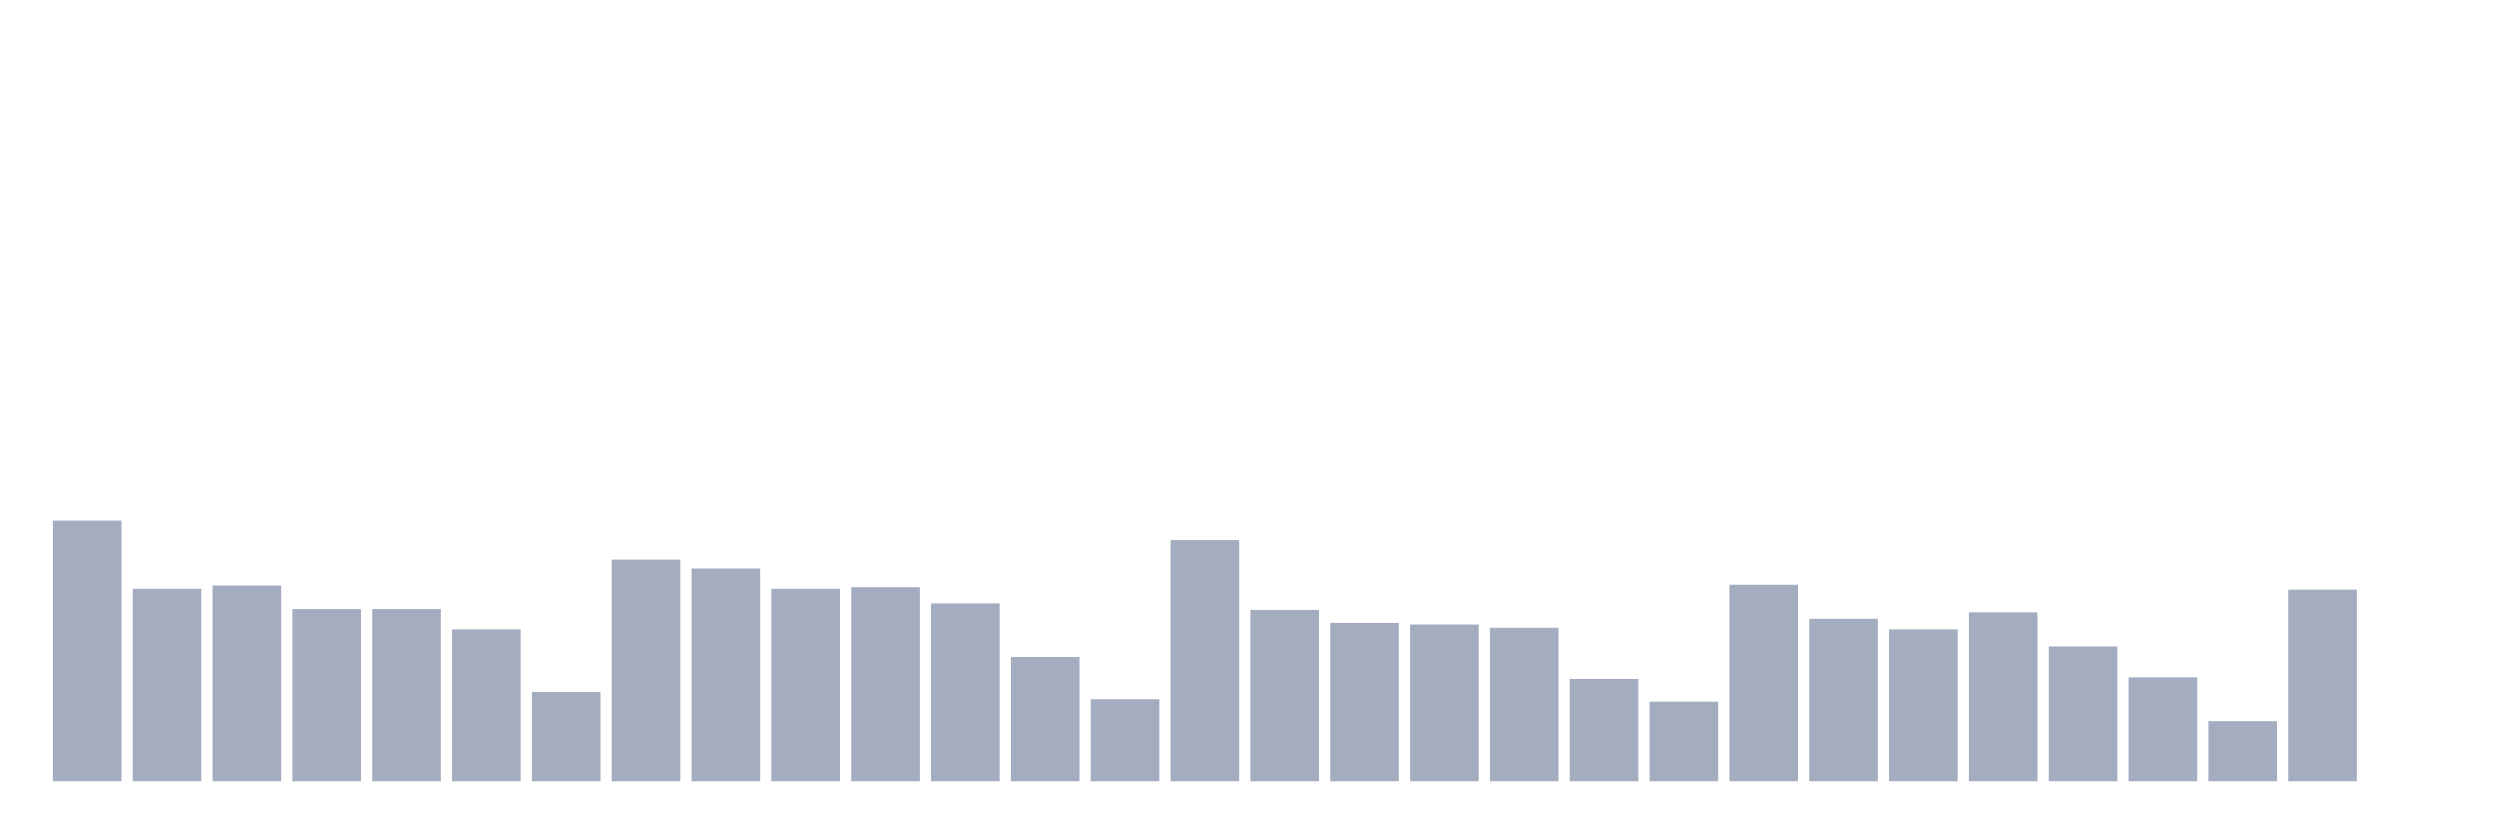 <svg xmlns="http://www.w3.org/2000/svg" viewBox="0 0 480 160"><g transform="translate(10,10)"><rect class="bar" x="0.153" width="13.175" y="89.955" height="50.045" fill="rgb(164,173,192)"></rect><rect class="bar" x="15.482" width="13.175" y="103.051" height="36.949" fill="rgb(164,173,192)"></rect><rect class="bar" x="30.81" width="13.175" y="102.428" height="37.572" fill="rgb(164,173,192)"></rect><rect class="bar" x="46.138" width="13.175" y="106.949" height="33.051" fill="rgb(164,173,192)"></rect><rect class="bar" x="61.466" width="13.175" y="106.949" height="33.051" fill="rgb(164,173,192)"></rect><rect class="bar" x="76.794" width="13.175" y="110.846" height="29.154" fill="rgb(164,173,192)"></rect><rect class="bar" x="92.123" width="13.175" y="122.851" height="17.149" fill="rgb(164,173,192)"></rect><rect class="bar" x="107.451" width="13.175" y="97.439" height="42.561" fill="rgb(164,173,192)"></rect><rect class="bar" x="122.779" width="13.175" y="99.154" height="40.846" fill="rgb(164,173,192)"></rect><rect class="bar" x="138.107" width="13.175" y="103.051" height="36.949" fill="rgb(164,173,192)"></rect><rect class="bar" x="153.436" width="13.175" y="102.739" height="37.261" fill="rgb(164,173,192)"></rect><rect class="bar" x="168.764" width="13.175" y="105.857" height="34.143" fill="rgb(164,173,192)"></rect><rect class="bar" x="184.092" width="13.175" y="116.147" height="23.853" fill="rgb(164,173,192)"></rect><rect class="bar" x="199.42" width="13.175" y="124.254" height="15.746" fill="rgb(164,173,192)"></rect><rect class="bar" x="214.748" width="13.175" y="93.697" height="46.303" fill="rgb(164,173,192)"></rect><rect class="bar" x="230.077" width="13.175" y="107.105" height="32.895" fill="rgb(164,173,192)"></rect><rect class="bar" x="245.405" width="13.175" y="109.599" height="30.401" fill="rgb(164,173,192)"></rect><rect class="bar" x="260.733" width="13.175" y="109.911" height="30.089" fill="rgb(164,173,192)"></rect><rect class="bar" x="276.061" width="13.175" y="110.535" height="29.465" fill="rgb(164,173,192)"></rect><rect class="bar" x="291.39" width="13.175" y="120.356" height="19.644" fill="rgb(164,173,192)"></rect><rect class="bar" x="306.718" width="13.175" y="124.722" height="15.278" fill="rgb(164,173,192)"></rect><rect class="bar" x="322.046" width="13.175" y="102.272" height="37.728" fill="rgb(164,173,192)"></rect><rect class="bar" x="337.374" width="13.175" y="108.82" height="31.18" fill="rgb(164,173,192)"></rect><rect class="bar" x="352.702" width="13.175" y="110.846" height="29.154" fill="rgb(164,173,192)"></rect><rect class="bar" x="368.031" width="13.175" y="107.572" height="32.428" fill="rgb(164,173,192)"></rect><rect class="bar" x="383.359" width="13.175" y="114.12" height="25.88" fill="rgb(164,173,192)"></rect><rect class="bar" x="398.687" width="13.175" y="120.045" height="19.955" fill="rgb(164,173,192)"></rect><rect class="bar" x="414.015" width="13.175" y="128.463" height="11.537" fill="rgb(164,173,192)"></rect><rect class="bar" x="429.344" width="13.175" y="103.207" height="36.793" fill="rgb(164,173,192)"></rect><rect class="bar" x="444.672" width="13.175" y="140" height="0" fill="rgb(164,173,192)"></rect></g></svg>
